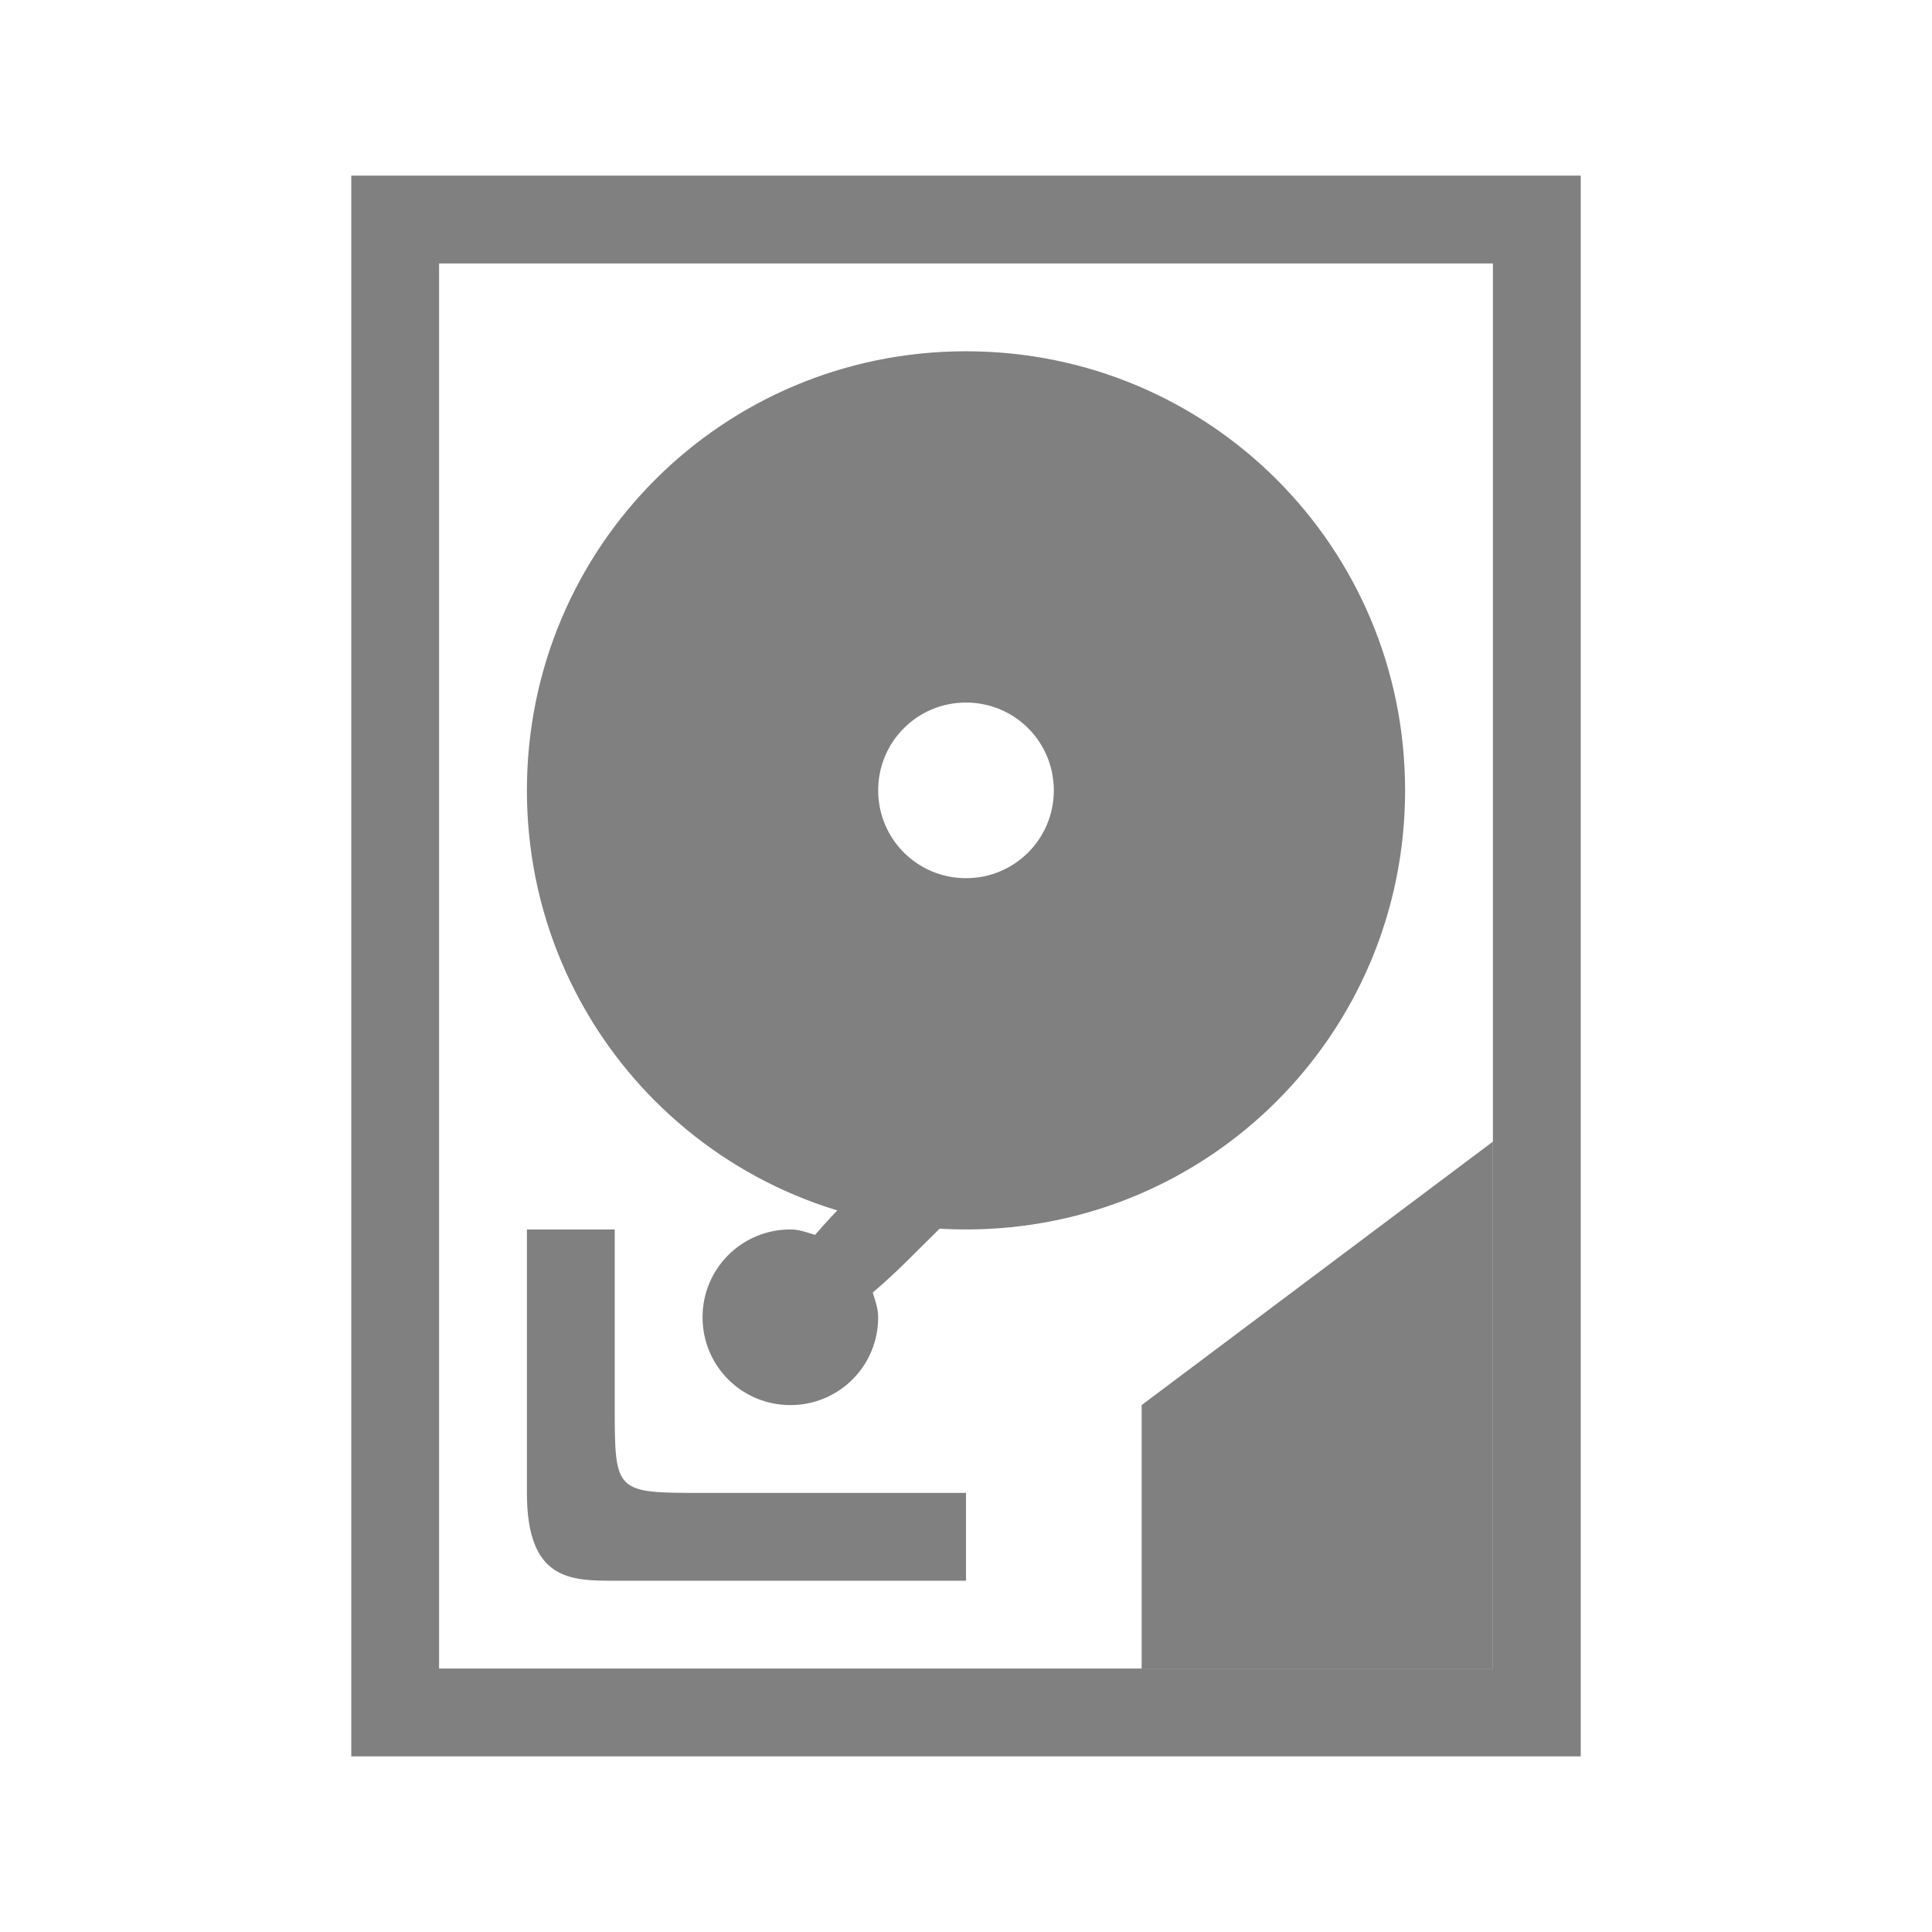 <?xml version="1.0" encoding="UTF-8" standalone="no"?>
<!-- Created with Inkscape (http://www.inkscape.org/) -->

<svg
   xmlns:dc="http://purl.org/dc/elements/1.1/"
   xmlns:cc="http://creativecommons.org/ns#"
   xmlns:rdf="http://www.w3.org/1999/02/22-rdf-syntax-ns#"
   xmlns:svg="http://www.w3.org/2000/svg"
   xmlns="http://www.w3.org/2000/svg"
   xmlns:sodipodi="http://sodipodi.sourceforge.net/DTD/sodipodi-0.dtd"
   xmlns:inkscape="http://www.inkscape.org/namespaces/inkscape"
   width="22"
   height="22"
   id="svg4099"
   version="1.1"
   inkscape:version="0.92.1 r"
   sodipodi:docname="drive-harddisk.svg">
  <defs
     id="defs4101" />
  <sodipodi:namedview
     id="base"
     pagecolor="#ffffff"
     bordercolor="#666666"
     borderopacity="1.0"
     inkscape:pageopacity="0.0"
     inkscape:pageshadow="2"
     inkscape:zoom="16.000001"
     inkscape:cx="7.872035"
     inkscape:cy="12.390131"
     inkscape:current-layer="layer1"
     showgrid="true"
     inkscape:grid-bbox="true"
     inkscape:document-units="px"
     showguides="true"
     inkscape:guide-bbox="true"
     inkscape:window-width="1366"
     inkscape:window-height="698"
     inkscape:window-x="-4"
     inkscape:window-y="-5"
     inkscape:window-maximized="1"
     inkscape:snap-global="true">
    <inkscape:grid
       type="xygrid"
       id="grid4107"
       empspacing="5"
       visible="true"
       enabled="true"
       snapvisiblegridlinesonly="true" />
    <sodipodi:guide
       orientation="0,1"
       position="9,20"
       id="guide4109" />
    <sodipodi:guide
       orientation="0,1"
       position="12,2"
       id="guide4111" />
    <sodipodi:guide
       orientation="1,0"
       position="2,10"
       id="guide4113" />
    <sodipodi:guide
       orientation="1,0"
       position="20,9"
       id="guide4115" />
    <sodipodi:guide
       orientation="1,0"
       position="11,8"
       id="guide4119" />
    <sodipodi:guide
       orientation="0,1"
       position="20,11"
       id="guide4121" />
  </sodipodi:namedview>
  <g
     id="layer1"
     inkscape:label="Layer 1"
     inkscape:groupmode="layer"
     transform="translate(0,-26)">
    <g
       id="g3026"
       style="fill:#808080;fill-opacity:1">
      <path
         sodipodi:nodetypes="cccccccccc"
         inkscape:connector-curvature="0"
         id="rect4836"
         d="M 4,2 4,20 18,20 18,2 z M 5,3 17,3 17,19 5,19 z"
         style="fill:#808080;fill-opacity:1;stroke:none"
         transform="translate(0,26)" />
    </g>
    <path
       style="fill:#808080;fill-opacity:1;stroke:none"
       d="M 11 4 C 8.23 4 6 6.23 6 9 C 6 11.77 8.23 14 11 14 C 13.77 14 16 11.77 16 9 C 16 6.23 13.77 4 11 4 z M 11 8 C 11.554 8 12 8.446 12 9 C 12 9.554 11.554 10 11 10 C 10.446 10 10 9.554 10 9 C 10 8.446 10.446 8 11 8 z "
       id="rect3026"
       transform="translate(0,26)" />
    <path
       style="fill:#808080;fill-opacity:1;stroke:none"
       d="m 7,40 c 0,1.5 0,1.605 0,2 0,1 0,1 1,1 1,0 2.5,0 3,0 l 0,1 -2,0 C 8,44 7,44 7,44 6.5,44 6,44 6,43 6,42.485 6,42 6,40 z"
       id="rect3031"
       inkscape:connector-curvature="0"
       sodipodi:nodetypes="cssccccscc" />
    <path
       style="fill:#808080;fill-opacity:1;stroke:none"
       d="m 13,42 4,-3 0,6 -4,0 z"
       id="rect3033"
       inkscape:connector-curvature="0"
       sodipodi:nodetypes="ccccc" />
    <path
       style="fill:#808080;fill-opacity:1;stroke:none"
       d="m 12.875,36.406 -3.156,3.188 C 9.522,39.791 9.402,39.922 9.281,40.062 9.188,40.034 9.103,40 9,40 c -0.554,0 -1,0.446 -1,1 0,0.554 0.446,1 1,1 0.554,0 1,-0.446 1,-1 0,-0.103 -0.034,-0.188 -0.062,-0.281 0.141,-0.121 0.272,-0.24 0.469,-0.438 L 13.594,37.125 12.875,36.406 z"
       id="rect3040"
       inkscape:connector-curvature="0" />
  </g>
</svg>
